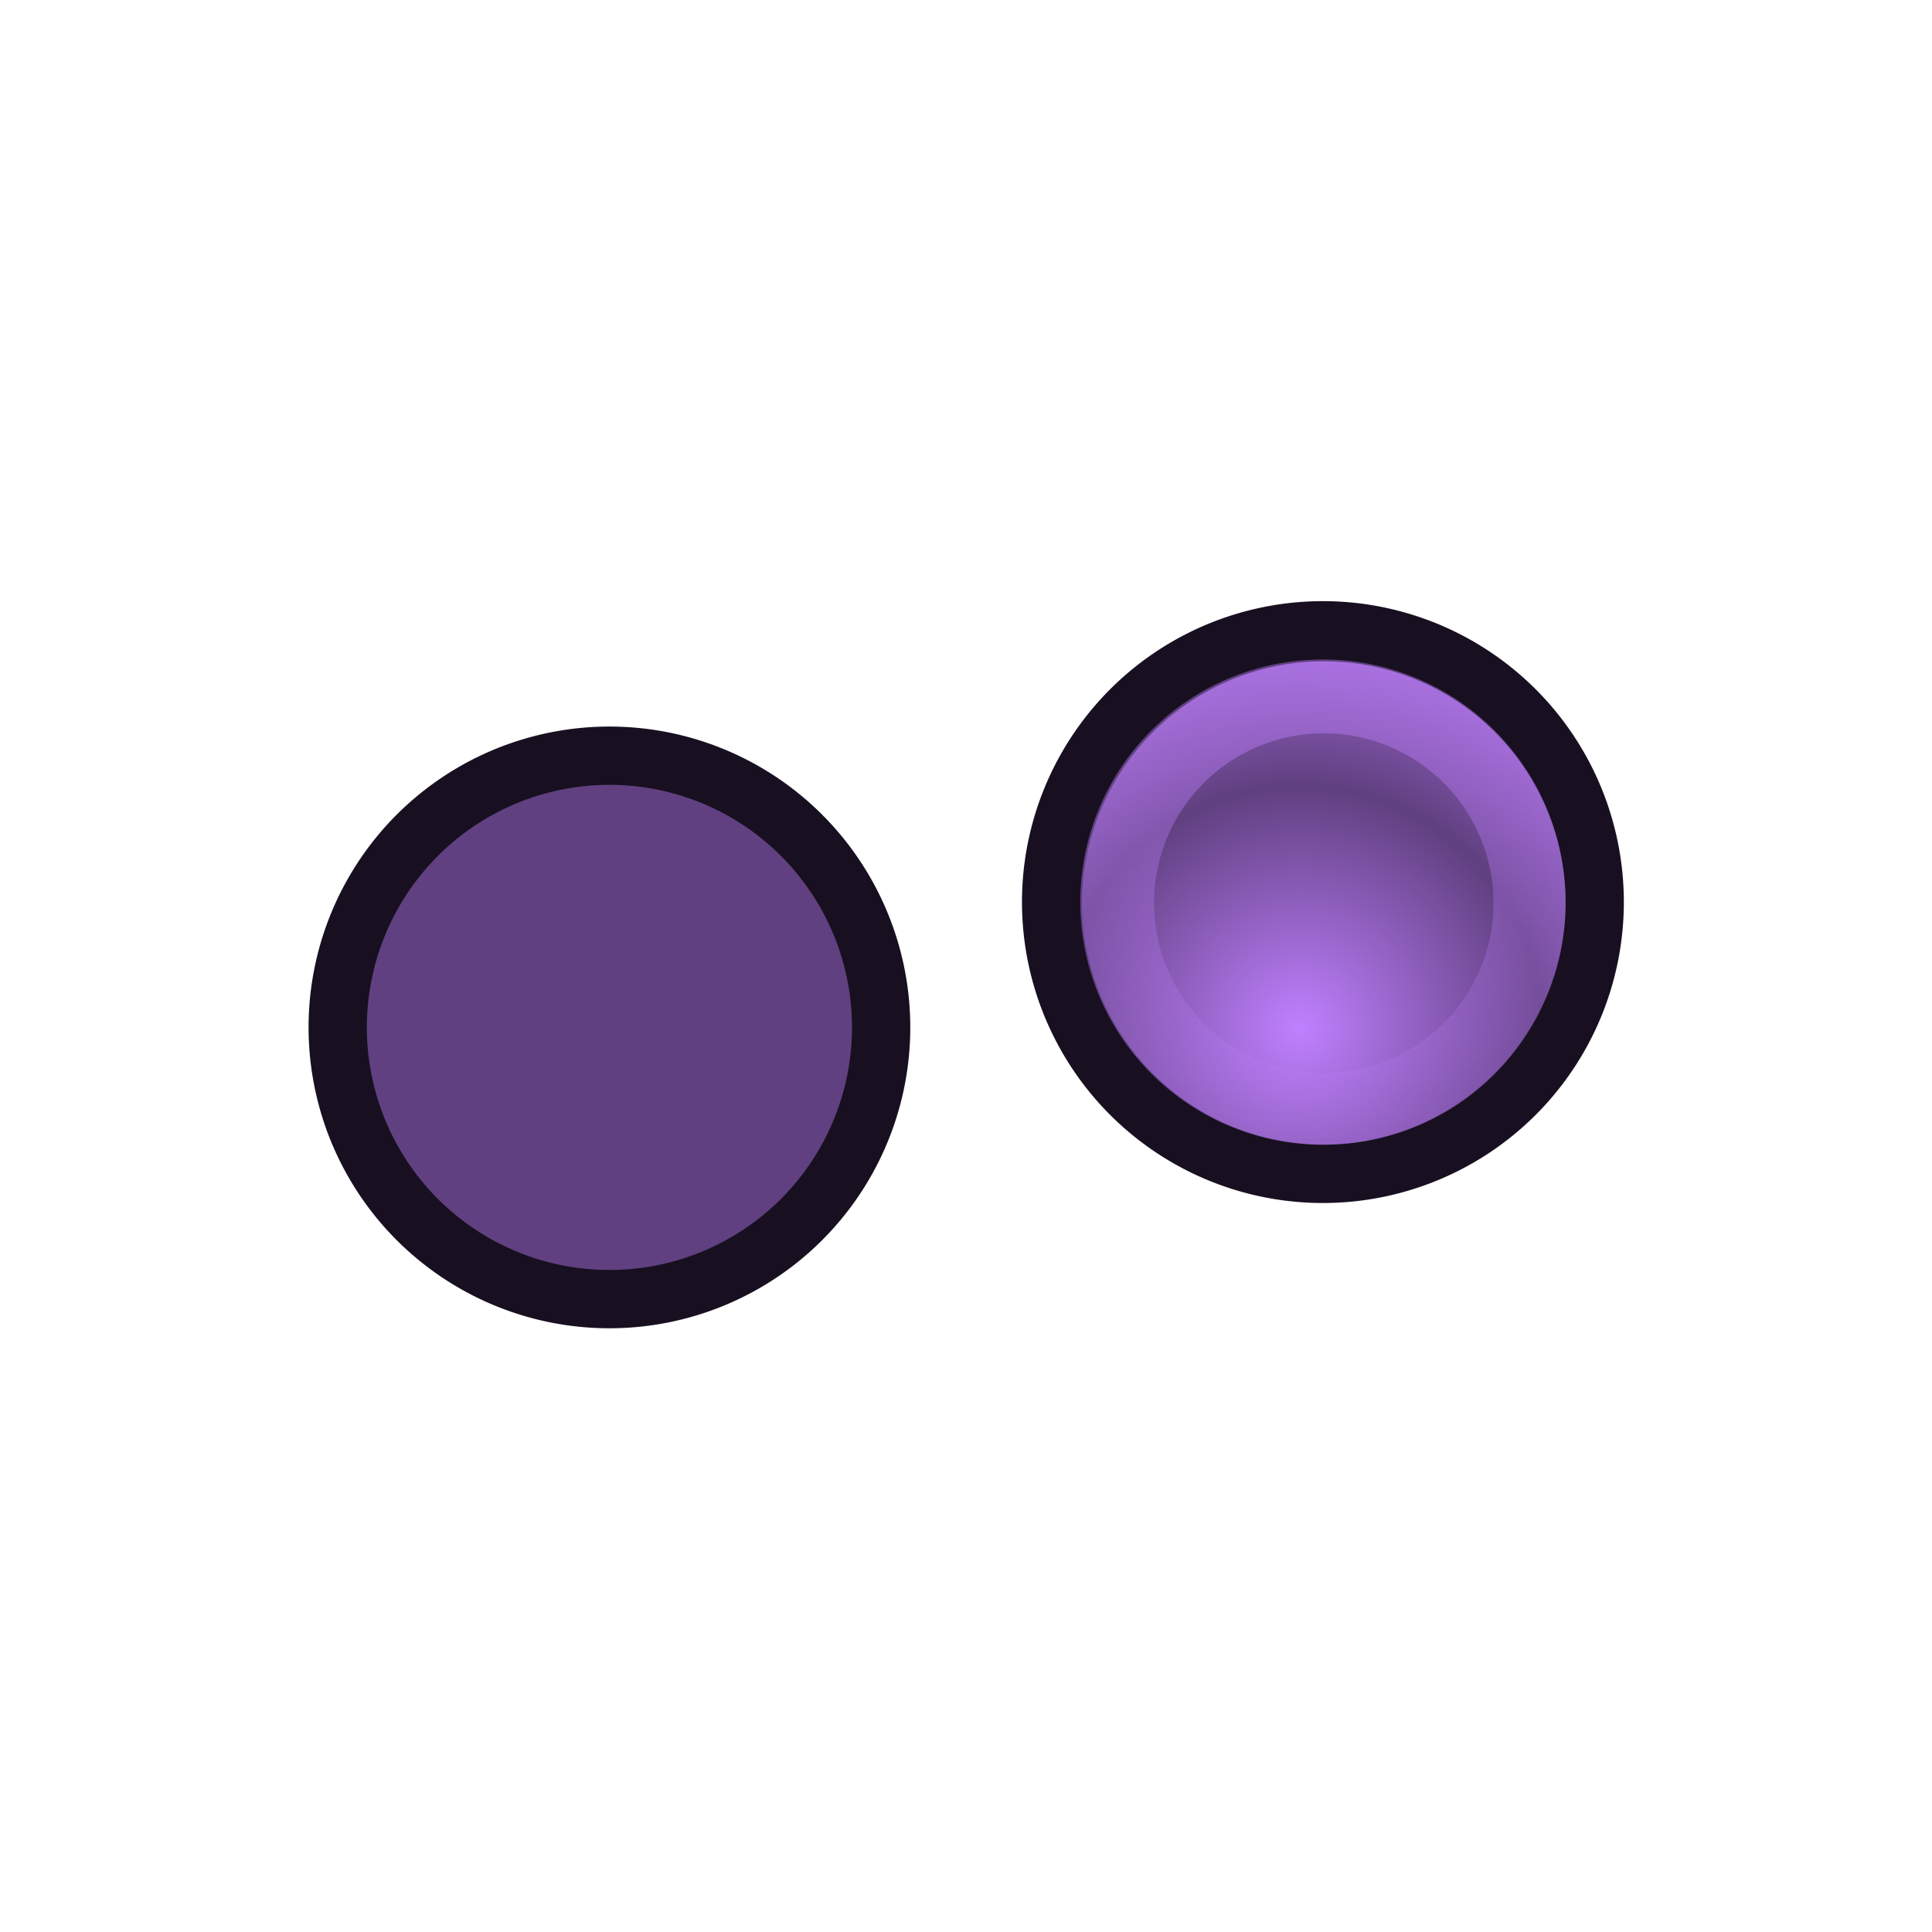 <?xml version="1.0" encoding="UTF-8" standalone="no"?>
<!-- Created with Inkscape (http://www.inkscape.org/) -->

<svg
   width="32"
   height="32"
   id="svg10643"
   sodipodi:version="0.32"
   inkscape:version="1.1.2 (0a00cf5339, 2022-02-04)"
   sodipodi:docname="busy10.svg"
   inkscape:output_extension="org.inkscape.output.svg.inkscape"
   inkscape:export-filename="/home/me/svn/oxygen-playground/ruphy/arrow-shadow.png"
   inkscape:export-xdpi="67.5"
   inkscape:export-ydpi="67.5"
   version="1.0"
   sodipodi:modified="true"
   xmlns:inkscape="http://www.inkscape.org/namespaces/inkscape"
   xmlns:sodipodi="http://sodipodi.sourceforge.net/DTD/sodipodi-0.dtd"
   xmlns:xlink="http://www.w3.org/1999/xlink"
   xmlns="http://www.w3.org/2000/svg"
   xmlns:svg="http://www.w3.org/2000/svg"
   xmlns:rdf="http://www.w3.org/1999/02/22-rdf-syntax-ns#"
   xmlns:cc="http://creativecommons.org/ns#"
   xmlns:dc="http://purl.org/dc/elements/1.1/">
  <defs
     id="defs10645">
    <linearGradient
       inkscape:collect="always"
       id="linearGradient3312">
      <stop
         style="stop-color:#c080ff;stop-opacity:1;"
         offset="0"
         id="stop3314" />
      <stop
         style="stop-color:#c080ff;stop-opacity:0;"
         offset="1"
         id="stop3316" />
    </linearGradient>
    <linearGradient
       id="linearGradient2730">
      <stop
         style="stop-color:#c080ff;stop-opacity:1;"
         offset="0"
         id="stop2732" />
      <stop
         style="stop-color:#c080ff;stop-opacity:0;"
         offset="1"
         id="stop2734" />
    </linearGradient>
    <radialGradient
       inkscape:collect="always"
       xlink:href="#linearGradient3312"
       id="radialGradient6628"
       gradientUnits="userSpaceOnUse"
       gradientTransform="matrix(0.964,-0.268,0.268,0.963,-4.706,3.603)"
       spreadMethod="reflect"
       cx="10.844"
       cy="19.646"
       fx="10.844"
       fy="19.646"
       r="1.156" />
    <linearGradient
       inkscape:collect="always"
       xlink:href="#linearGradient2730"
       id="linearGradient6630"
       gradientUnits="userSpaceOnUse"
       x1="11.283"
       y1="17.432"
       x2="11.341"
       y2="21.23" />
  </defs>
  <sodipodi:namedview
     id="base"
     pagecolor="#ffffff"
     bordercolor="#666666"
     borderopacity="1.0"
     inkscape:pageopacity="0.0"
     inkscape:pageshadow="2"
     inkscape:zoom="16.21875"
     inkscape:cx="16.030829"
     inkscape:cy="16.030829"
     inkscape:current-layer="layer1"
     showgrid="true"
     inkscape:grid-bbox="true"
     inkscape:document-units="px"
     inkscape:window-width="1248"
     inkscape:window-height="731"
     inkscape:window-x="1920"
     inkscape:window-y="305"
     showguides="true"
     inkscape:guide-bbox="true"
     width="32px"
     height="32px"
     objecttolerance="10000"
     gridtolerance="10000"
     inkscape:snap-bbox="true"
     inkscape:pagecheckerboard="0"
     inkscape:window-maximized="0">
    <inkscape:grid
       type="xygrid"
       id="grid2639" />
  </sodipodi:namedview>
  <g
     id="layer1"
     inkscape:label="Layer 1"
     inkscape:groupmode="layer">
    <use
       x="0"
       y="0"
       xlink:href="#g3874"
       id="use2975"
       transform="matrix(0.985,0.174,-0.174,0.985,14.93,-3.577)"
       width="32"
       height="32" />
    <g
       transform="matrix(-1.248,-3.2454711e-7,-3.2454711e-7,1.248,37.963,-16.844)"
       id="g3874">
      <path
         transform="matrix(3.013,0.808,-0.808,3.013,5.035,-38.97)"
         d="M 12,19.031 A 1.156,1.156 0 1 1 9.688,19.031 A 1.156,1.156 0 1 1 12,19.031 z"
         sodipodi:ry="1.15625"
         sodipodi:rx="1.15625"
         sodipodi:cy="19.03125"
         sodipodi:cx="10.84375"
         id="path3876"
         style="fill:#604080;fill-opacity:1;fill-rule:nonzero;stroke:#181020;stroke-width:0.248;stroke-linecap:round;stroke-linejoin:round;stroke-miterlimit:4;stroke-dasharray:none;stroke-opacity:1"
         sodipodi:type="arc" />
      <path
         sodipodi:type="arc"
         style="fill:url(#radialGradient6628);fill-opacity:1;fill-rule:nonzero;stroke:none;stroke-width:1.292;stroke-linecap:round;stroke-linejoin:round;stroke-miterlimit:4;stroke-dasharray:none;stroke-opacity:1"
         id="path3878"
         sodipodi:cx="10.84375"
         sodipodi:cy="19.03125"
         sodipodi:rx="1.15625"
         sodipodi:ry="1.15625"
         d="M 12,19.031 A 1.156,1.156 0 1 1 9.688,19.031 A 1.156,1.156 0 1 1 12,19.031 z"
         transform="matrix(2.678,0.719,-0.719,2.678,6.957,-31.62)" />
      <path
         sodipodi:type="arc"
         style="opacity:0.52;fill:none;fill-opacity:1;fill-rule:nonzero;stroke:url(#linearGradient6630);stroke-width:0.405;stroke-linecap:round;stroke-linejoin:round;stroke-miterlimit:4;stroke-dasharray:none;stroke-opacity:1"
         id="path3880"
         sodipodi:cx="10.84375"
         sodipodi:cy="19.03125"
         sodipodi:rx="1.15625"
         sodipodi:ry="1.15625"
         d="M 12,19.031 A 1.156,1.156 0 1 1 9.688,19.031 A 1.156,1.156 0 1 1 12,19.031 z"
         transform="matrix(2.294,0.563,-0.563,2.294,8.156,-22.619)" />
    </g>
  </g>
</svg>

